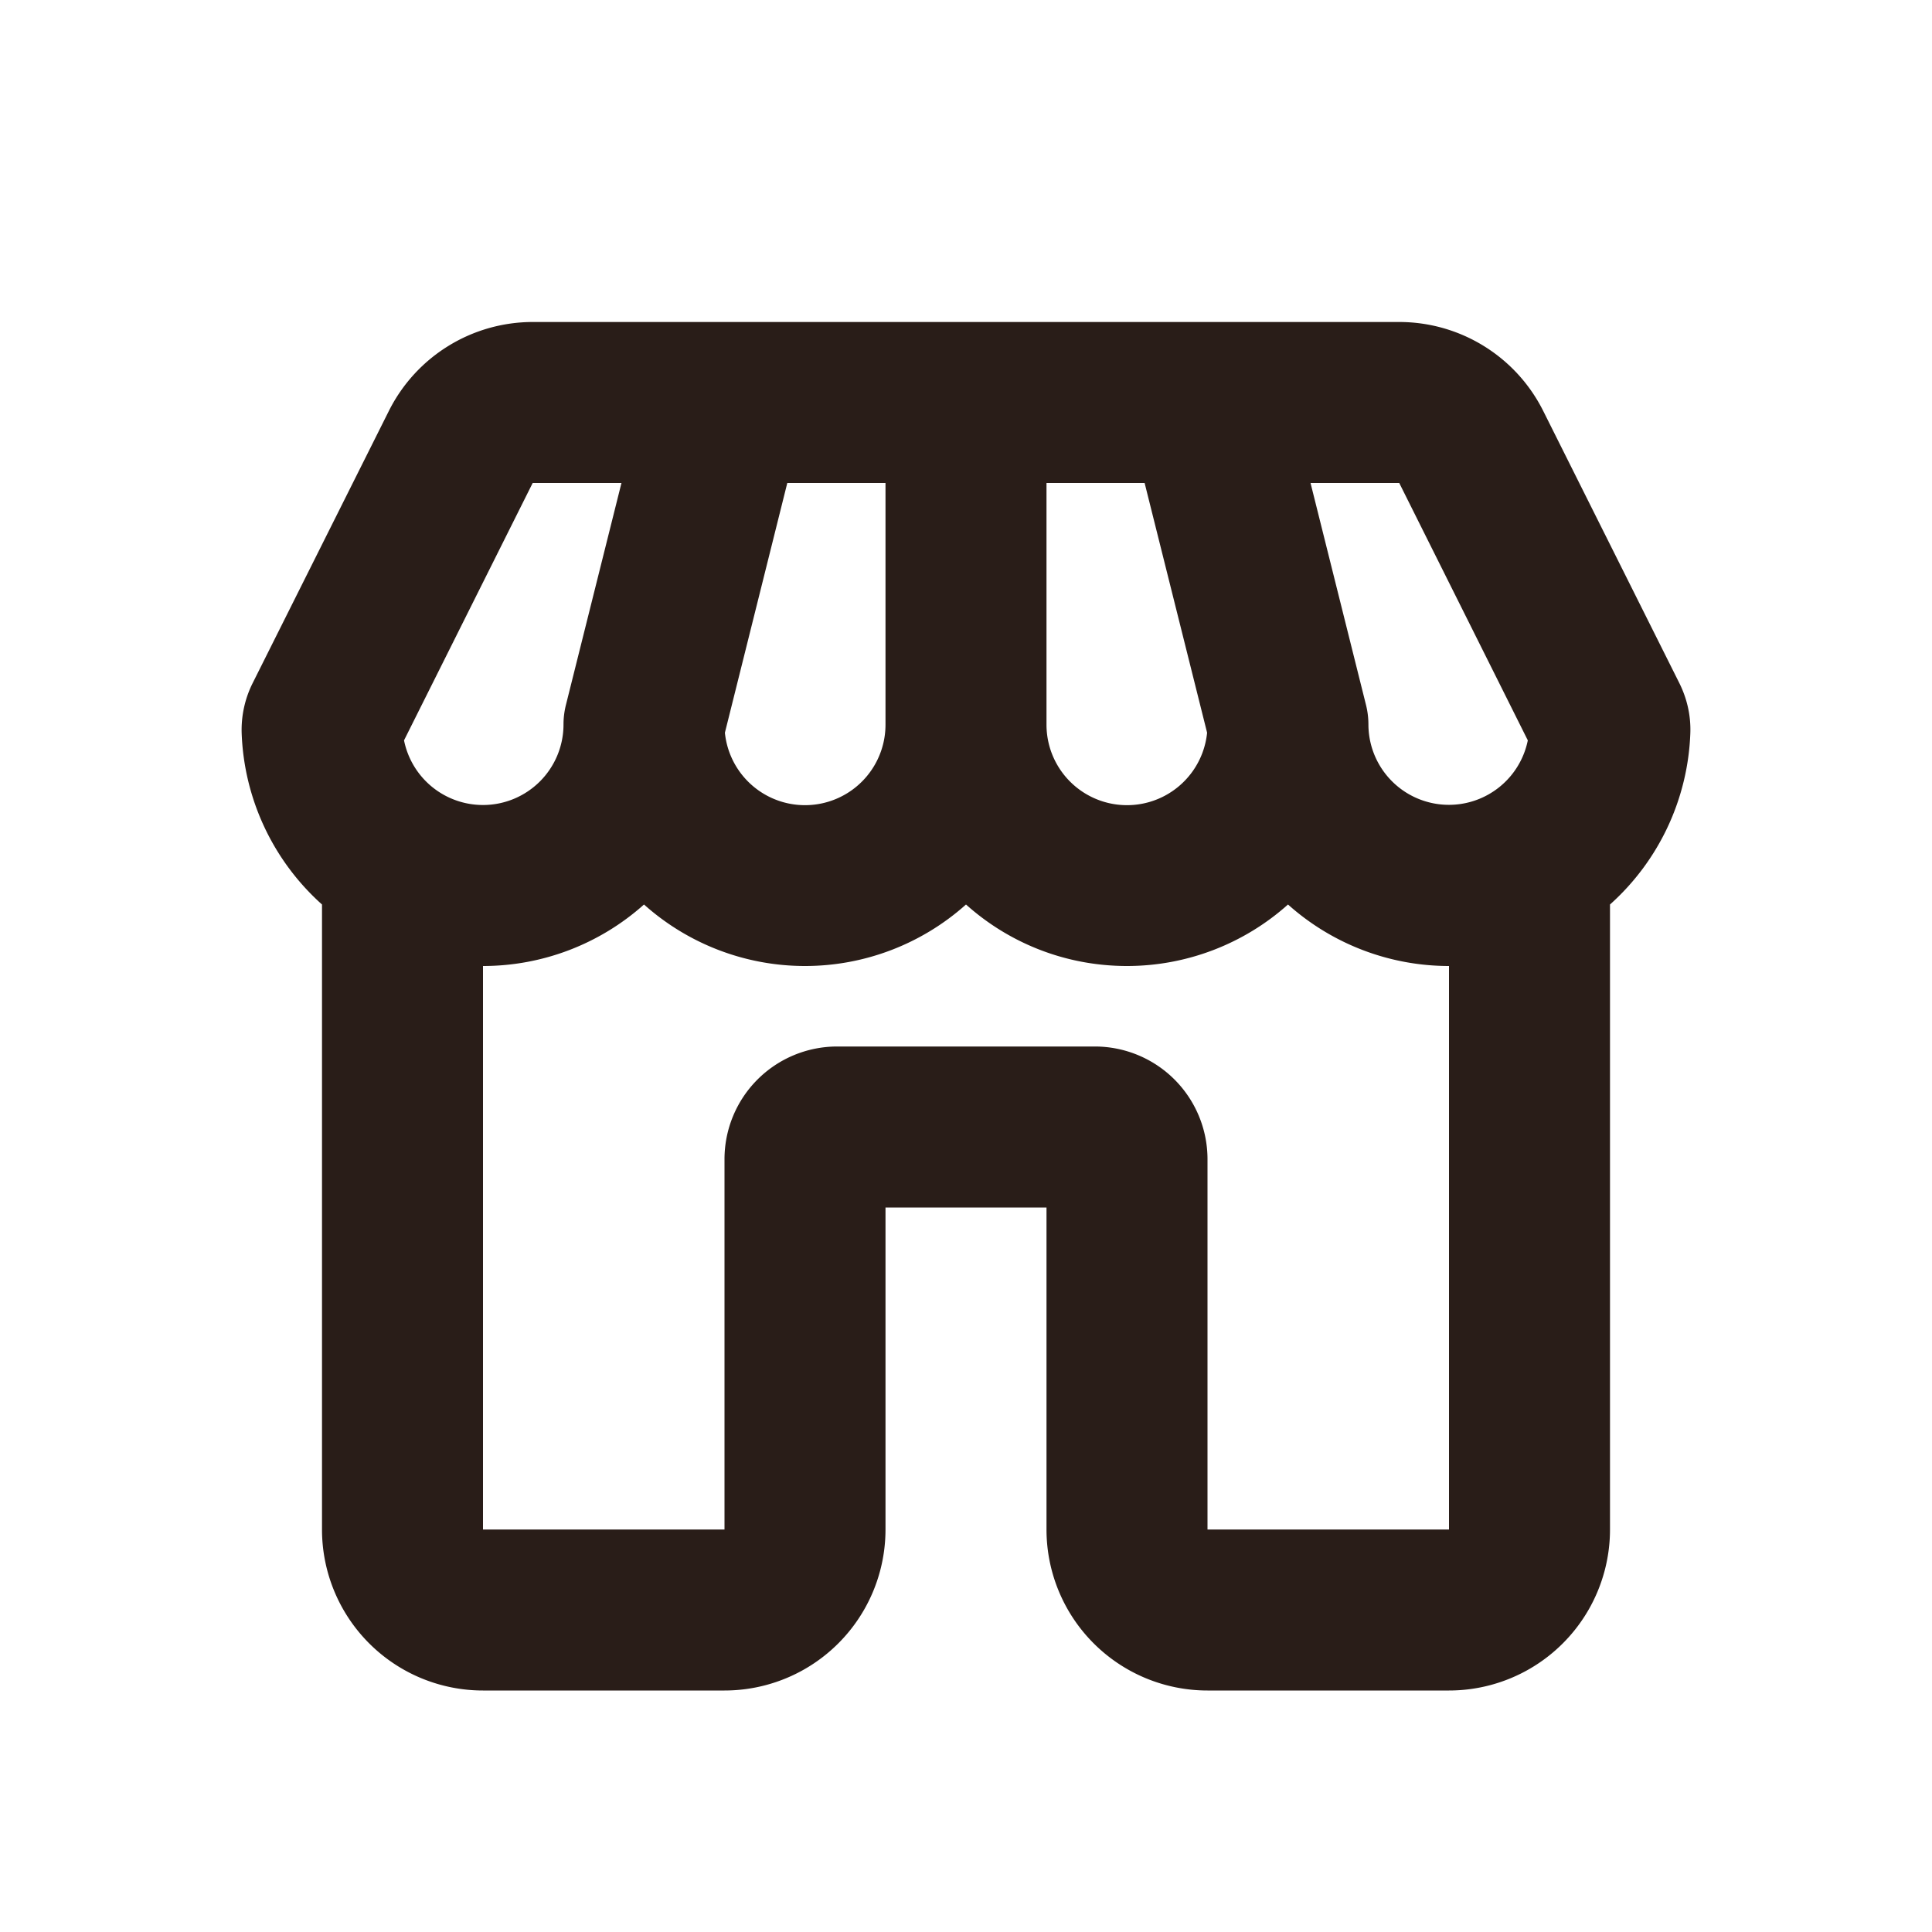<svg xmlns="http://www.w3.org/2000/svg" width="24" height="24" fill="none"><path fill="#291D18" d="M6.618 4h10.764a2 2 0 0 1 1.789 1.106l1.692 3.383c.087.176.143.386.135.617a3 3 0 0 1-.998 2.13V19a2 2 0 0 1-2 2h-3a2 2 0 0 1-2-2v-4h-2v4a2 2 0 0 1-2 2H6a2 2 0 0 1-2-2v-7.764a3 3 0 0 1-.998-2.13 1.3 1.3 0 0 1 .135-.617L4.83 5.106A2 2 0 0 1 6.618 4M18 19v-7a3 3 0 0 1-2-.764A3 3 0 0 1 14 12c-.768 0-1.47-.289-2-.764A3 3 0 0 1 10 12a3 3 0 0 1-2-.764A3 3 0 0 1 6 12v7h3v-4.6a1.4 1.4 0 0 1 1.4-1.4h3.2a1.4 1.4 0 0 1 1.4 1.4V19zM11 9V6H9.78l-.775 3.102A1 1 0 0 0 11 9m2-3v3a1 1 0 0 0 1.995.102L14.219 6zm4.382 0H16.28l.689 2.757q.03.12.03.243a1 1 0 0 0 1.98.197zM6 10a1 1 0 0 0 1-1 1 1 0 0 1 .03-.243L7.72 6H6.617L5.019 9.197A1 1 0 0 0 6 10"/></svg>